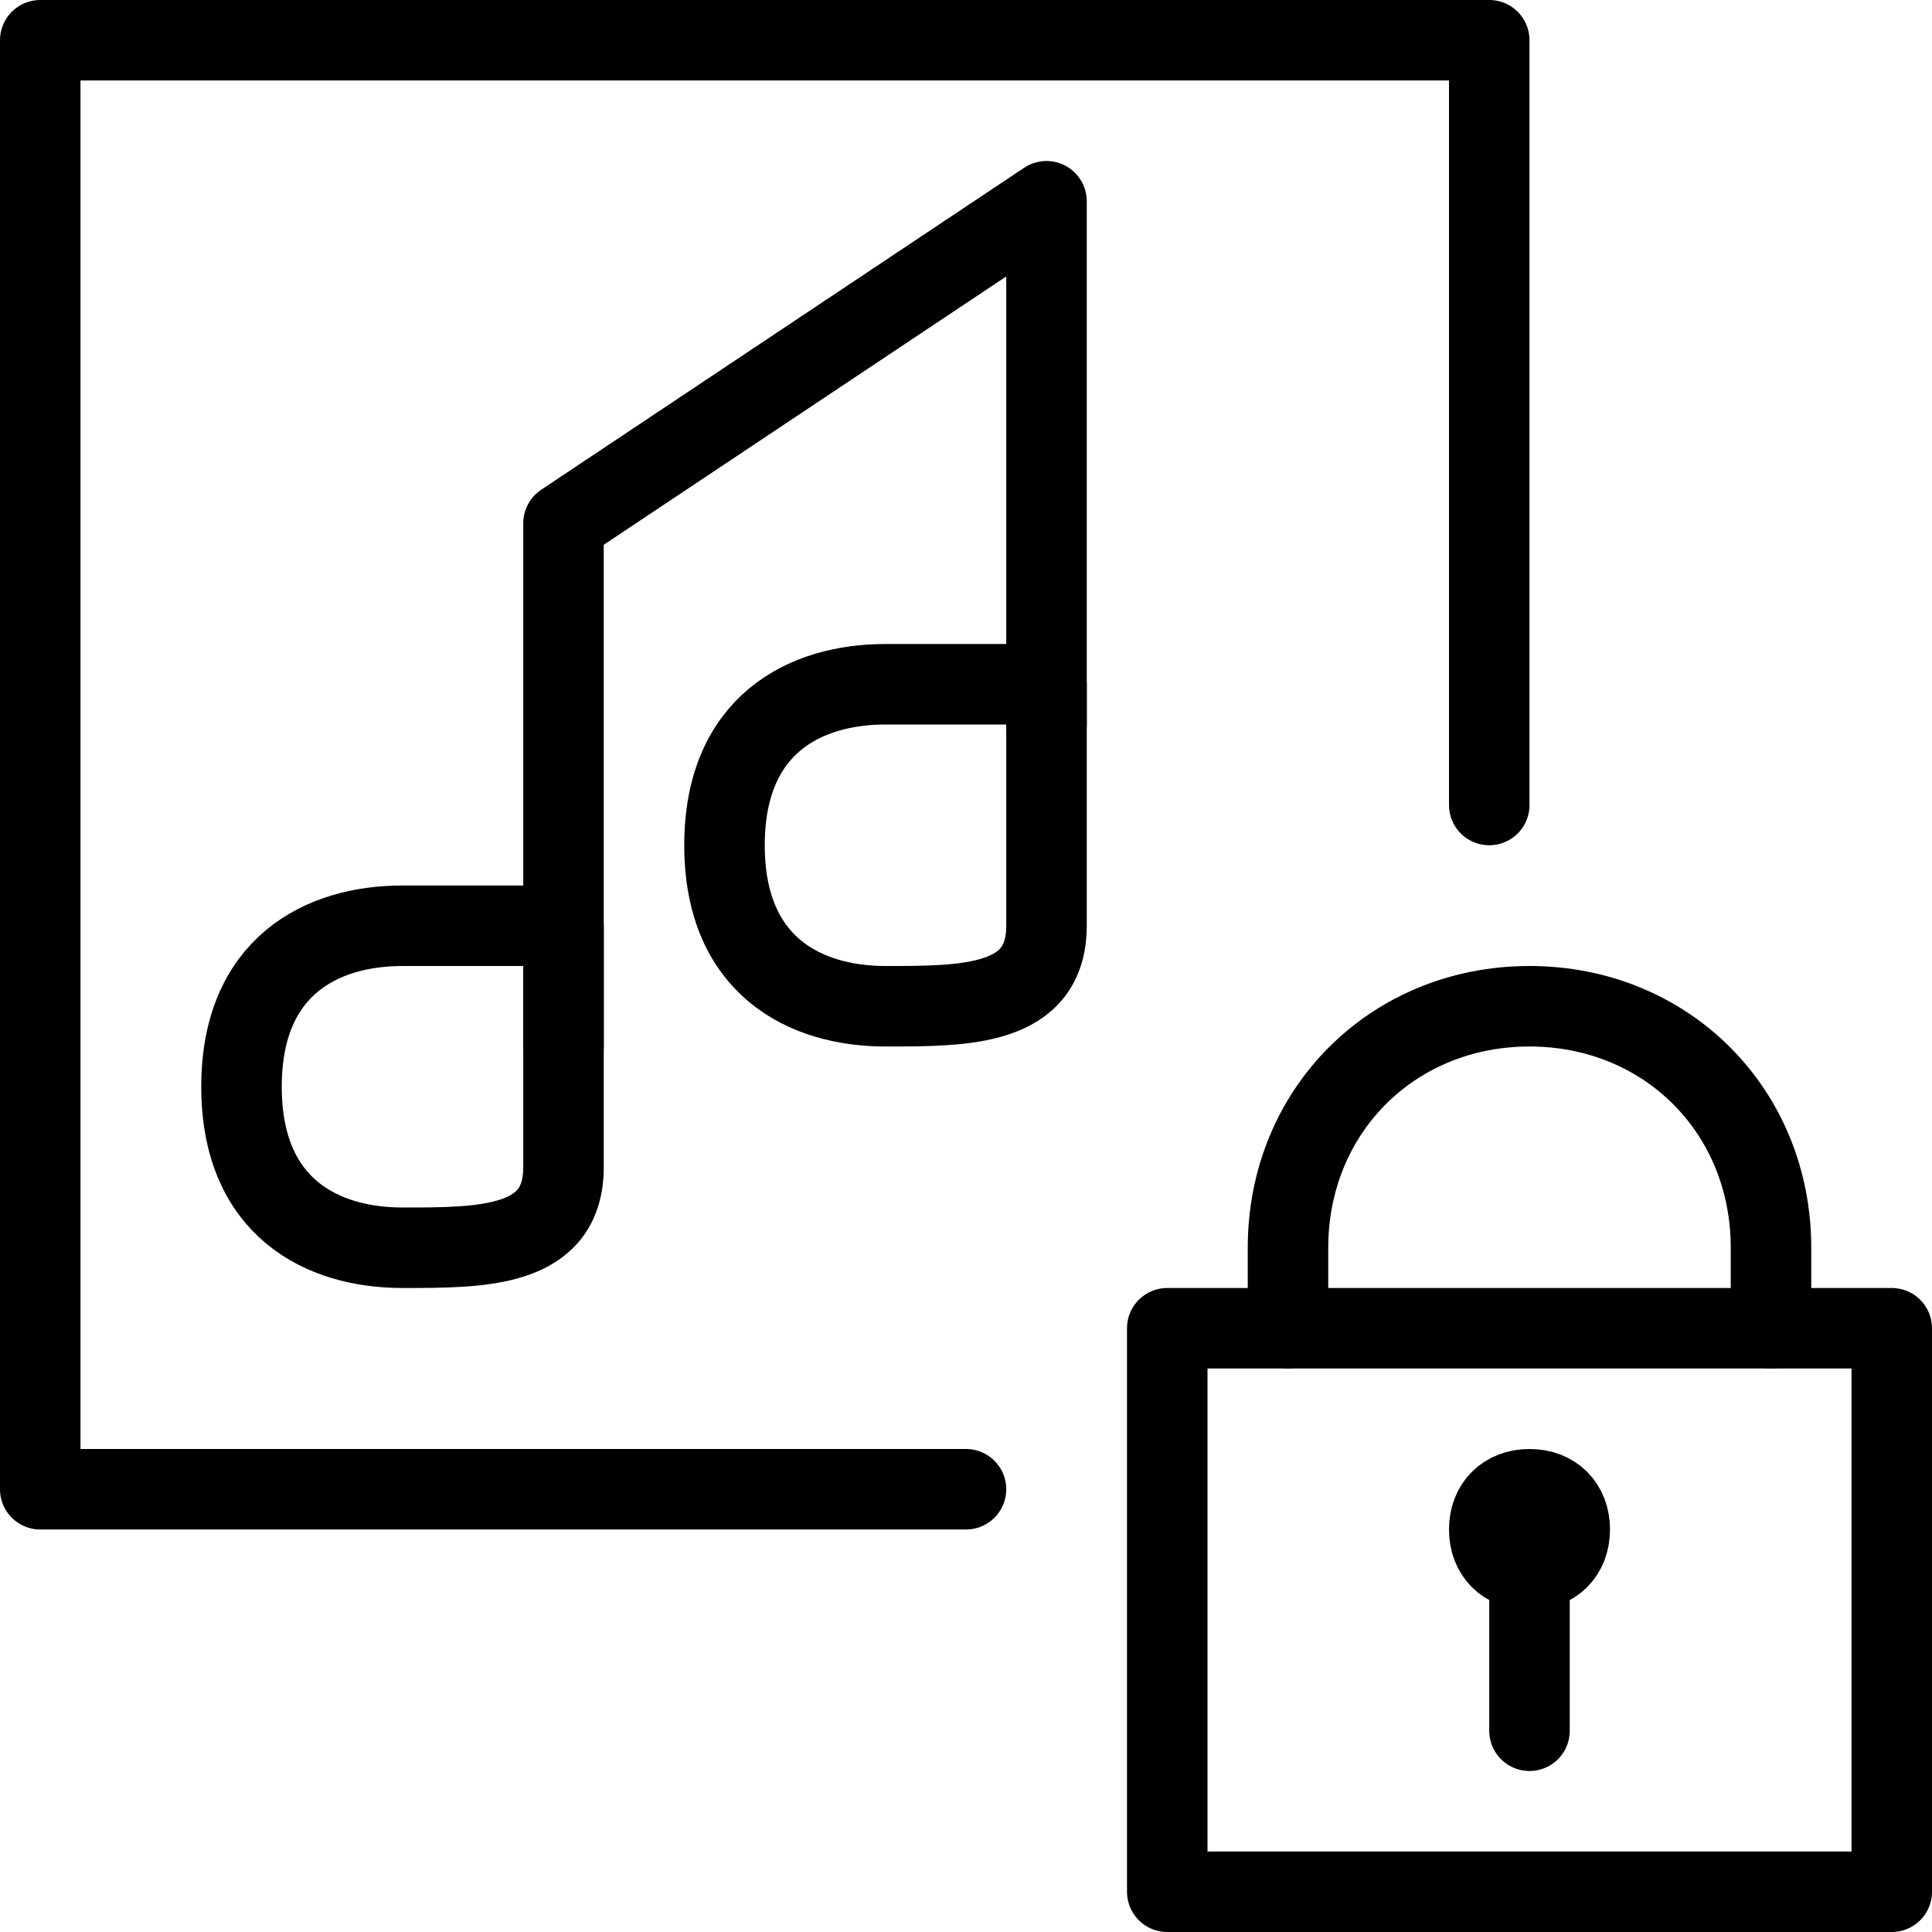 <?xml version="1.0" encoding="utf-8"?>
<!-- Generator: Adobe Illustrator 19.2.0, SVG Export Plug-In . SVG Version: 6.00 Build 0)  -->
<svg version="1.1" id="Layer_1" xmlns="http://www.w3.org/2000/svg" xmlns:xlink="http://www.w3.org/1999/xlink" x="0px" y="0px"
	 viewBox="0 0 24 24" style="enable-background:new 0 0 24 24;" xml:space="preserve">
<style type="text/css">
	.st0{display:none;}
	.st1{display:inline;}
	.st2{fill:none;stroke:#000000;stroke-linecap:round;stroke-linejoin:round;stroke-miterlimit:10;}
	.st3{fill:none;stroke:#000000;stroke-linejoin:round;stroke-miterlimit:10;}
</style>
<g id="Filled_Icon" class="st0">
	<g class="st1">
		<path d="M13,16.5c0-0.8,0.7-1.5,1.5-1.5h0.1c0.3-2.2,2.1-4,4.4-4V0.5C19,0.2,18.8,0,18.5,0h-18C0.2,0,0,0.2,0,0.5v18
			C0,18.8,0.2,19,0.5,19H13V16.5z M8.5,10.5C8.5,8.6,9.8,8,11,8h1.5V3.4l-5,3.3v7.7C7.5,16,6,16,5,16c-1.2,0-2.5-0.7-2.5-2.5
			C2.5,11.6,3.8,11,5,11h1.5V6.5c0-0.2,0.1-0.3,0.2-0.4l6-4c0.2-0.1,0.4-0.1,0.5,0c0.2,0.1,0.3,0.3,0.3,0.4v9C13.5,13,12,13,11,13
			C9.8,13,8.5,12.3,8.5,10.5z"/>
		<path d="M23.5,16h-1v-0.5c0-1.9-1.6-3.5-3.5-3.5s-3.5,1.6-3.5,3.5V16h-1c-0.3,0-0.5,0.2-0.5,0.5v7c0,0.3,0.2,0.5,0.5,0.5h9
			c0.3,0,0.5-0.2,0.5-0.5v-7C24,16.2,23.8,16,23.5,16z M19.5,19.8v1.7c0,0.3-0.2,0.5-0.5,0.5s-0.5-0.2-0.5-0.5v-1.7
			C18.2,19.7,18,19.4,18,19c0-0.6,0.4-1,1-1s1,0.4,1,1C20,19.4,19.8,19.7,19.5,19.8z M21.5,16h-5v-0.5c0-1.4,1.1-2.5,2.5-2.5
			s2.5,1.1,2.5,2.5V16z"/>
	</g>
</g>
<g id="Outline_Icons">
	<g>
		<g>
			<path class="st2" d="M7,14.5c0,1-1,1-2,1s-2-0.5-2-2s1-2,2-2s1.5,0,2,0C7,12.5,7,13.5,7,14.5z"/>
			<polyline class="st2" points="7,13 7,6.5 13,2.5 13,9 			"/>
			<polyline class="st2" points="12,18.5 0.5,18.5 0.5,0.5 18.5,0.5 18.5,10 			"/>
			<path class="st2" d="M13,11.5c0,1-1,1-2,1s-2-0.5-2-2s1-2,2-2s1.5,0,2,0C13,9.5,13,10.5,13,11.5z"/>
		</g>
		<g>
			<rect x="14.5" y="16.5" class="st2" width="9" height="7"/>
			<line class="st2" x1="19" y1="21.5" x2="19" y2="19.5"/>
			<path class="st2" d="M16,16.5v-1c0-1.7,1.3-3,3-3s3,1.3,3,3v1"/>
			<path class="st3" d="M19.5,19c0,0.3-0.2,0.5-0.5,0.5l0,0c-0.3,0-0.5-0.2-0.5-0.5l0,0c0-0.3,0.2-0.5,0.5-0.5l0,0
				C19.3,18.5,19.5,18.7,19.5,19L19.5,19z"/>
		</g>
	</g>
</g>
</svg>
